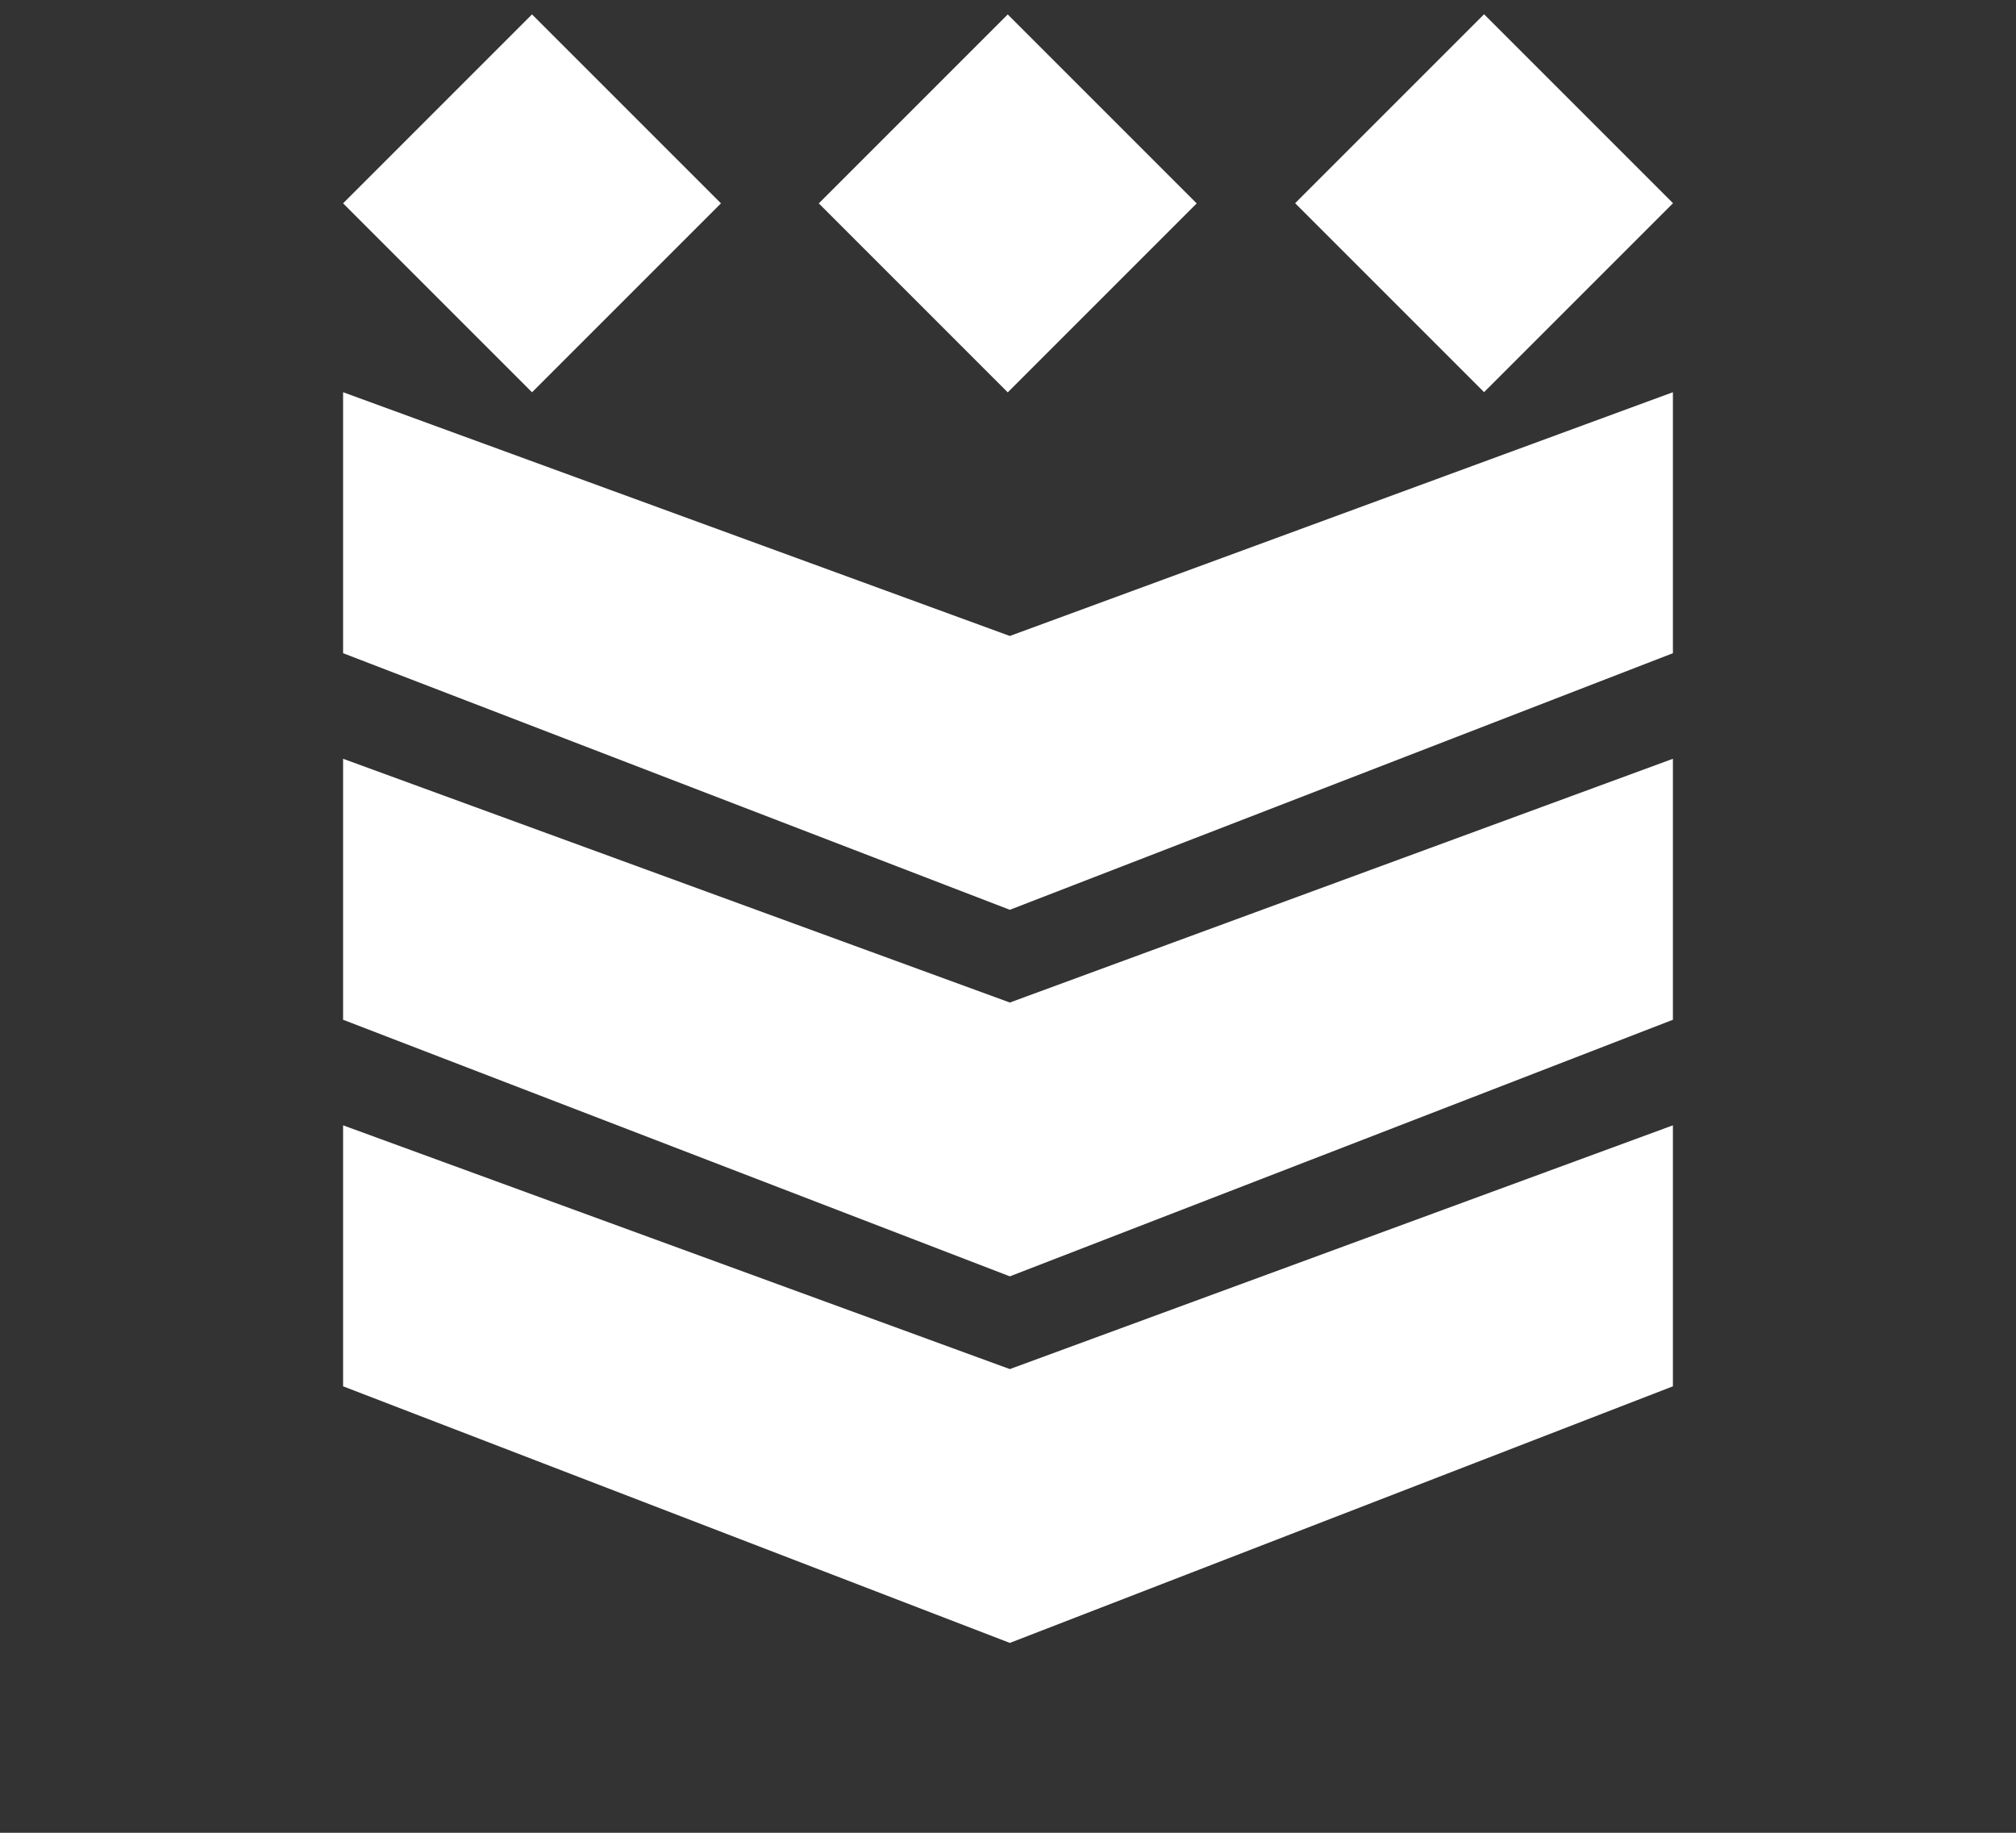 <?xml version="1.0" encoding="UTF-8"?><svg id="Layer_1" xmlns="http://www.w3.org/2000/svg" viewBox="0 0 55 50"><rect x="0" y="0" width="55" height="50" fill="#333333" stroke="none"/><defs><style>.cls-1{fill:#fff;}</style></defs><rect id="Rectangle_3905" class="cls-1" x="10.87" y="1.9" width="7.29" height="7.29" transform="translate(.33 11.89) rotate(-45)"/><rect id="Rectangle_3906" class="cls-1" x="23.85" y="1.9" width="7.29" height="7.29" transform="translate(4.13 21.07) rotate(-45)"/><rect id="Rectangle_3907" class="cls-1" x="36.84" y="1.9" width="7.29" height="7.29" transform="translate(7.94 30.25) rotate(-45)"/><g id="Group_3044"><path id="Path_2861" class="cls-1" d="m45.64,30.7l-18.09,6.65-18.19-6.65v7.12l18.19,7,18.09-7v-7.12Z"/><path id="Path_2860" class="cls-1" d="m45.64,20.7l-18.09,6.65-18.19-6.65v7.12l18.19,7,18.09-7v-7.12Z"/><path id="Path_2985" class="cls-1" d="m45.64,10.7l-18.09,6.65-18.19-6.65v7.12l18.19,7,18.09-7v-7.12Z"/></g></svg>